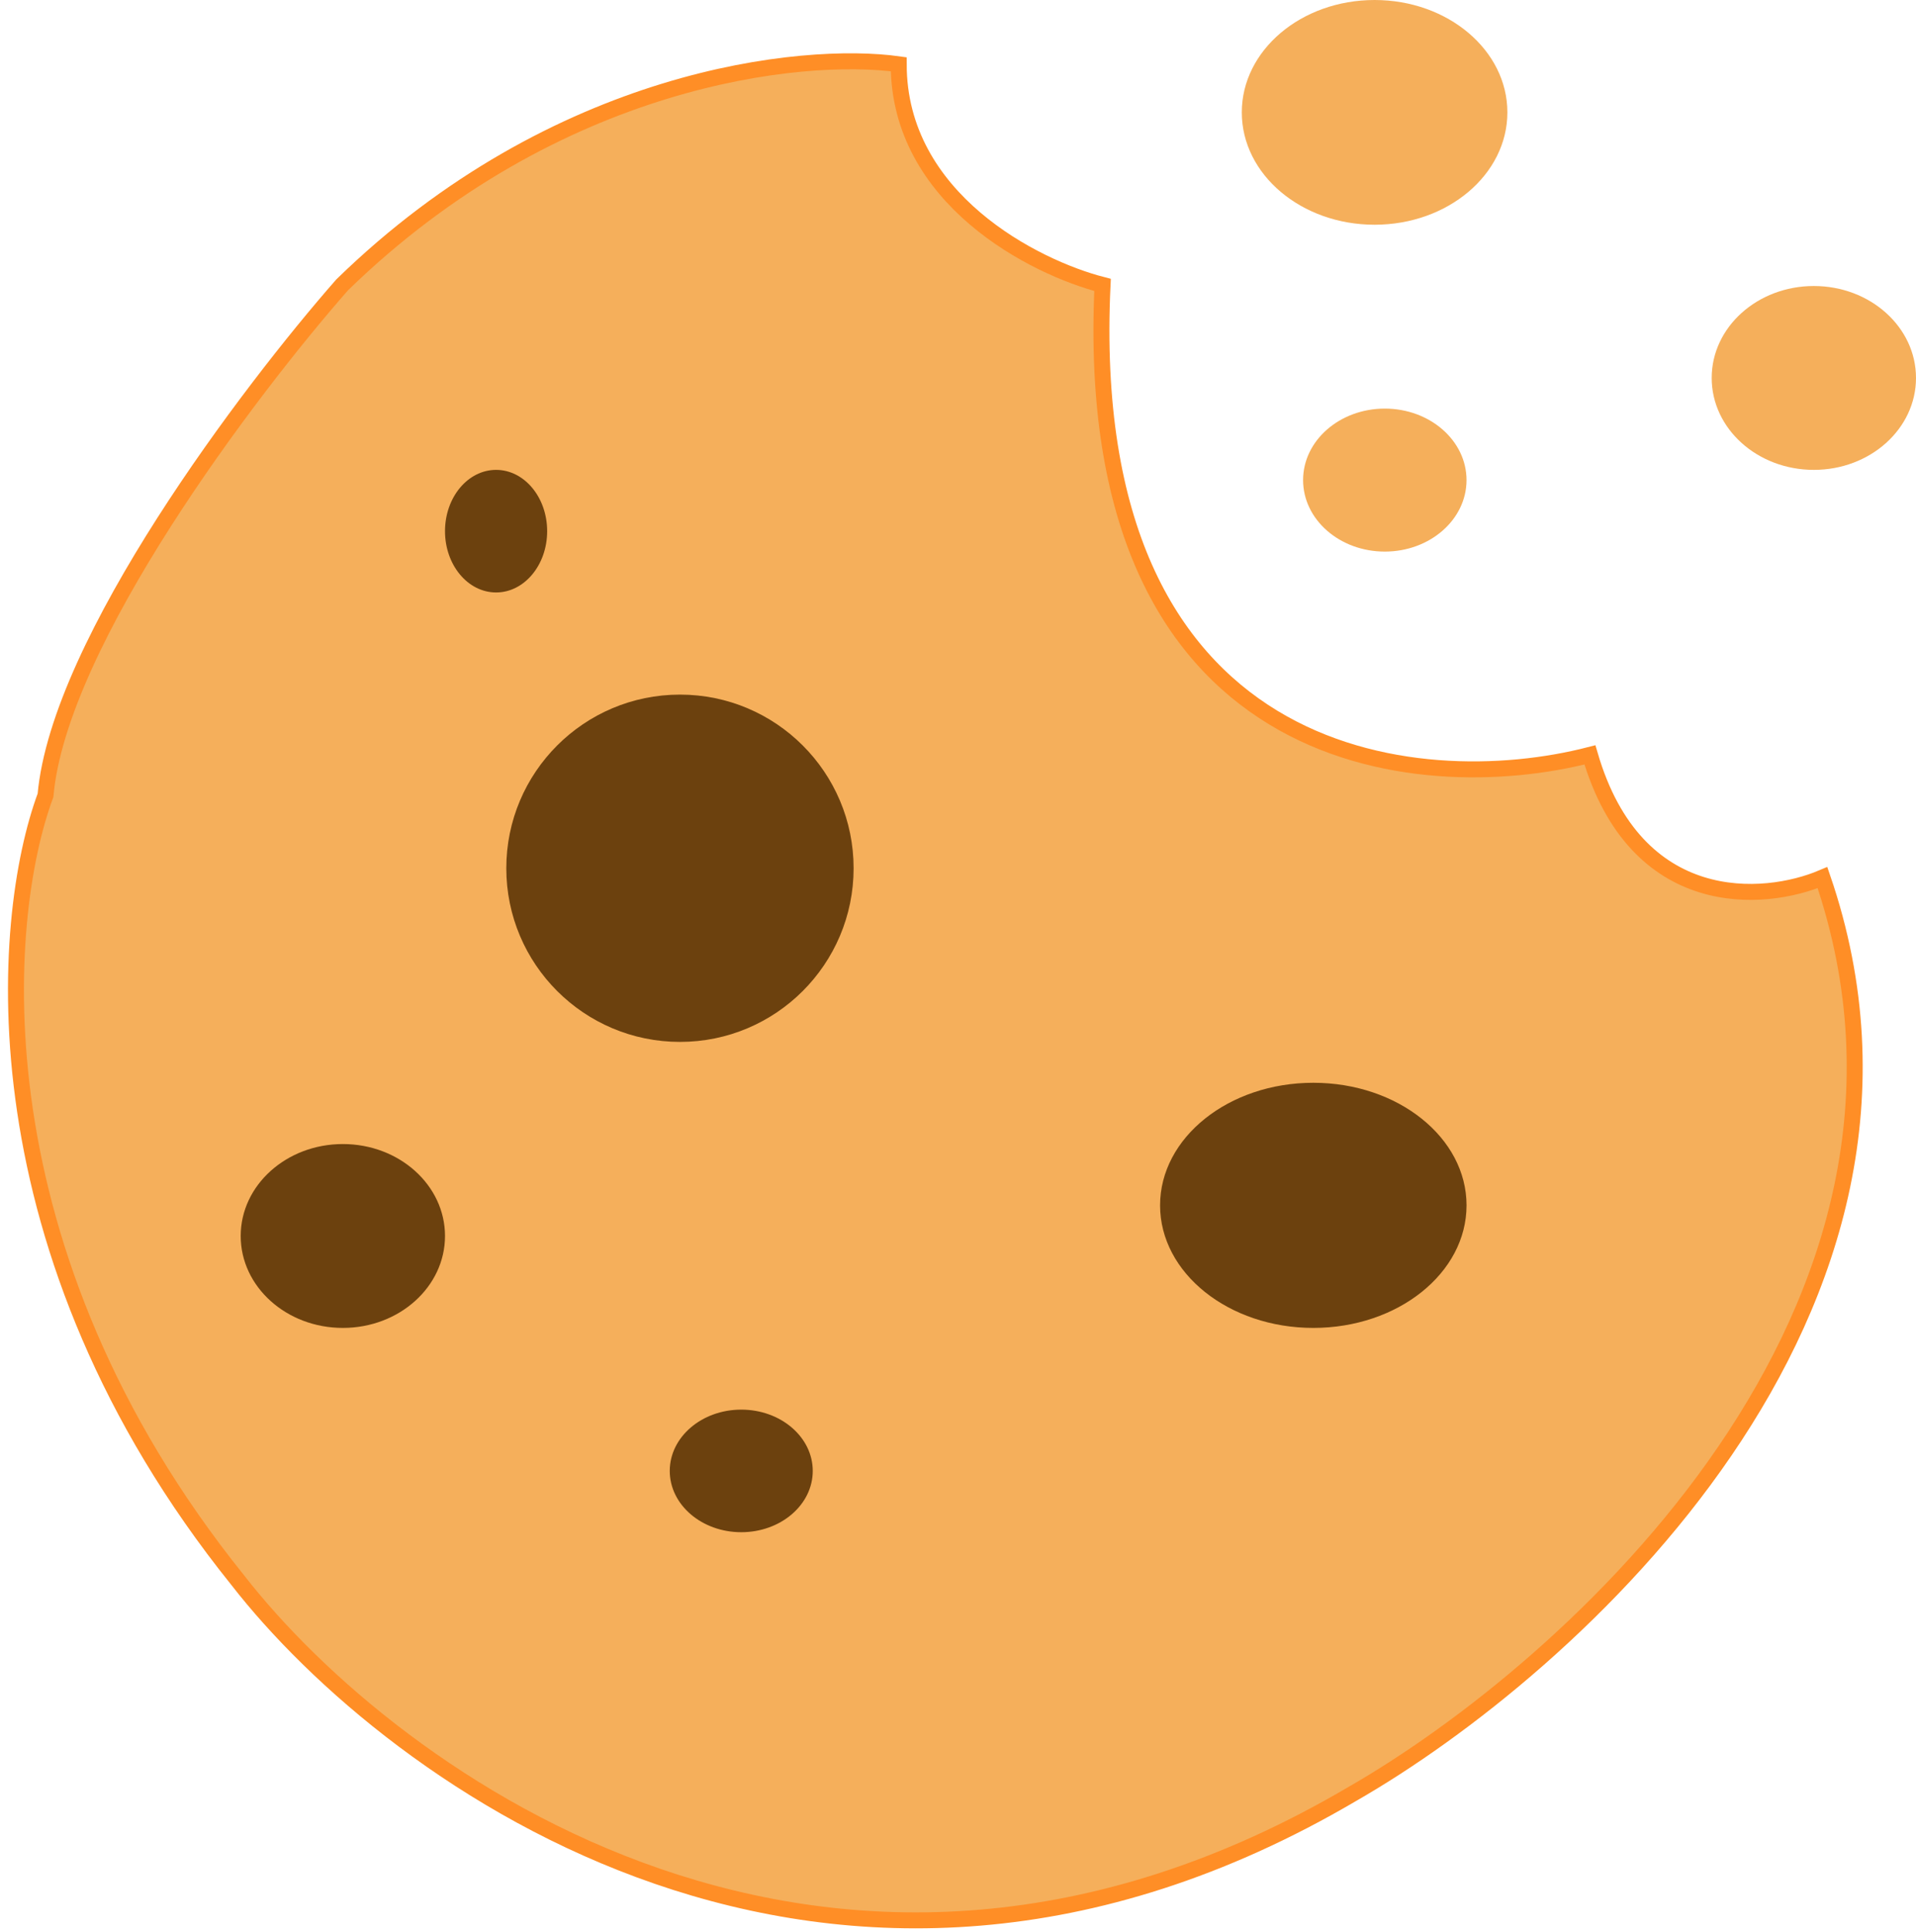 <svg width="120" height="121" viewBox="0 0 120 121" fill="none" xmlns="http://www.w3.org/2000/svg">
<path d="M56.287 4.026C50.259 3.181 34.847 4.762 21.426 17.845C15.589 24.495 3.701 40.2 2.85 49.816C-0.041 57.611 -1.683 78.353 14.88 98.959C24.563 111.415 52.081 131.535 84.683 112.369C98.376 104.519 123.439 82.049 114.143 54.968C110.488 56.521 102.457 57.159 99.577 47.281C88.802 50.061 67.613 48.066 69.053 17.845C64.798 16.755 56.287 12.464 56.287 4.026Z" fill="#F5AF5B" stroke="#FF8E26"/>
<circle cx="42.586" cy="54.382" r="10.876" fill="#6C410E"/>
<ellipse cx="82.253" cy="75.495" rx="9.597" ry="7.677" fill="#6C410E"/>
<ellipse cx="46.425" cy="92.129" rx="4.478" ry="3.839" fill="#6C410E"/>
<ellipse cx="21.473" cy="77.414" rx="6.398" ry="5.758" fill="#6C410E"/>
<ellipse cx="31.07" cy="33.269" rx="3.199" ry="3.839" fill="#6C410E"/>
<ellipse cx="86.091" cy="7.038" rx="8.317" ry="7.038" fill="#F5AF5B"/>
<ellipse cx="86.731" cy="30.07" rx="5.118" ry="4.478" fill="#F5AF5B"/>
<ellipse cx="113.602" cy="23.672" rx="6.398" ry="5.758" fill="#F5AF5B"/>
</svg>
